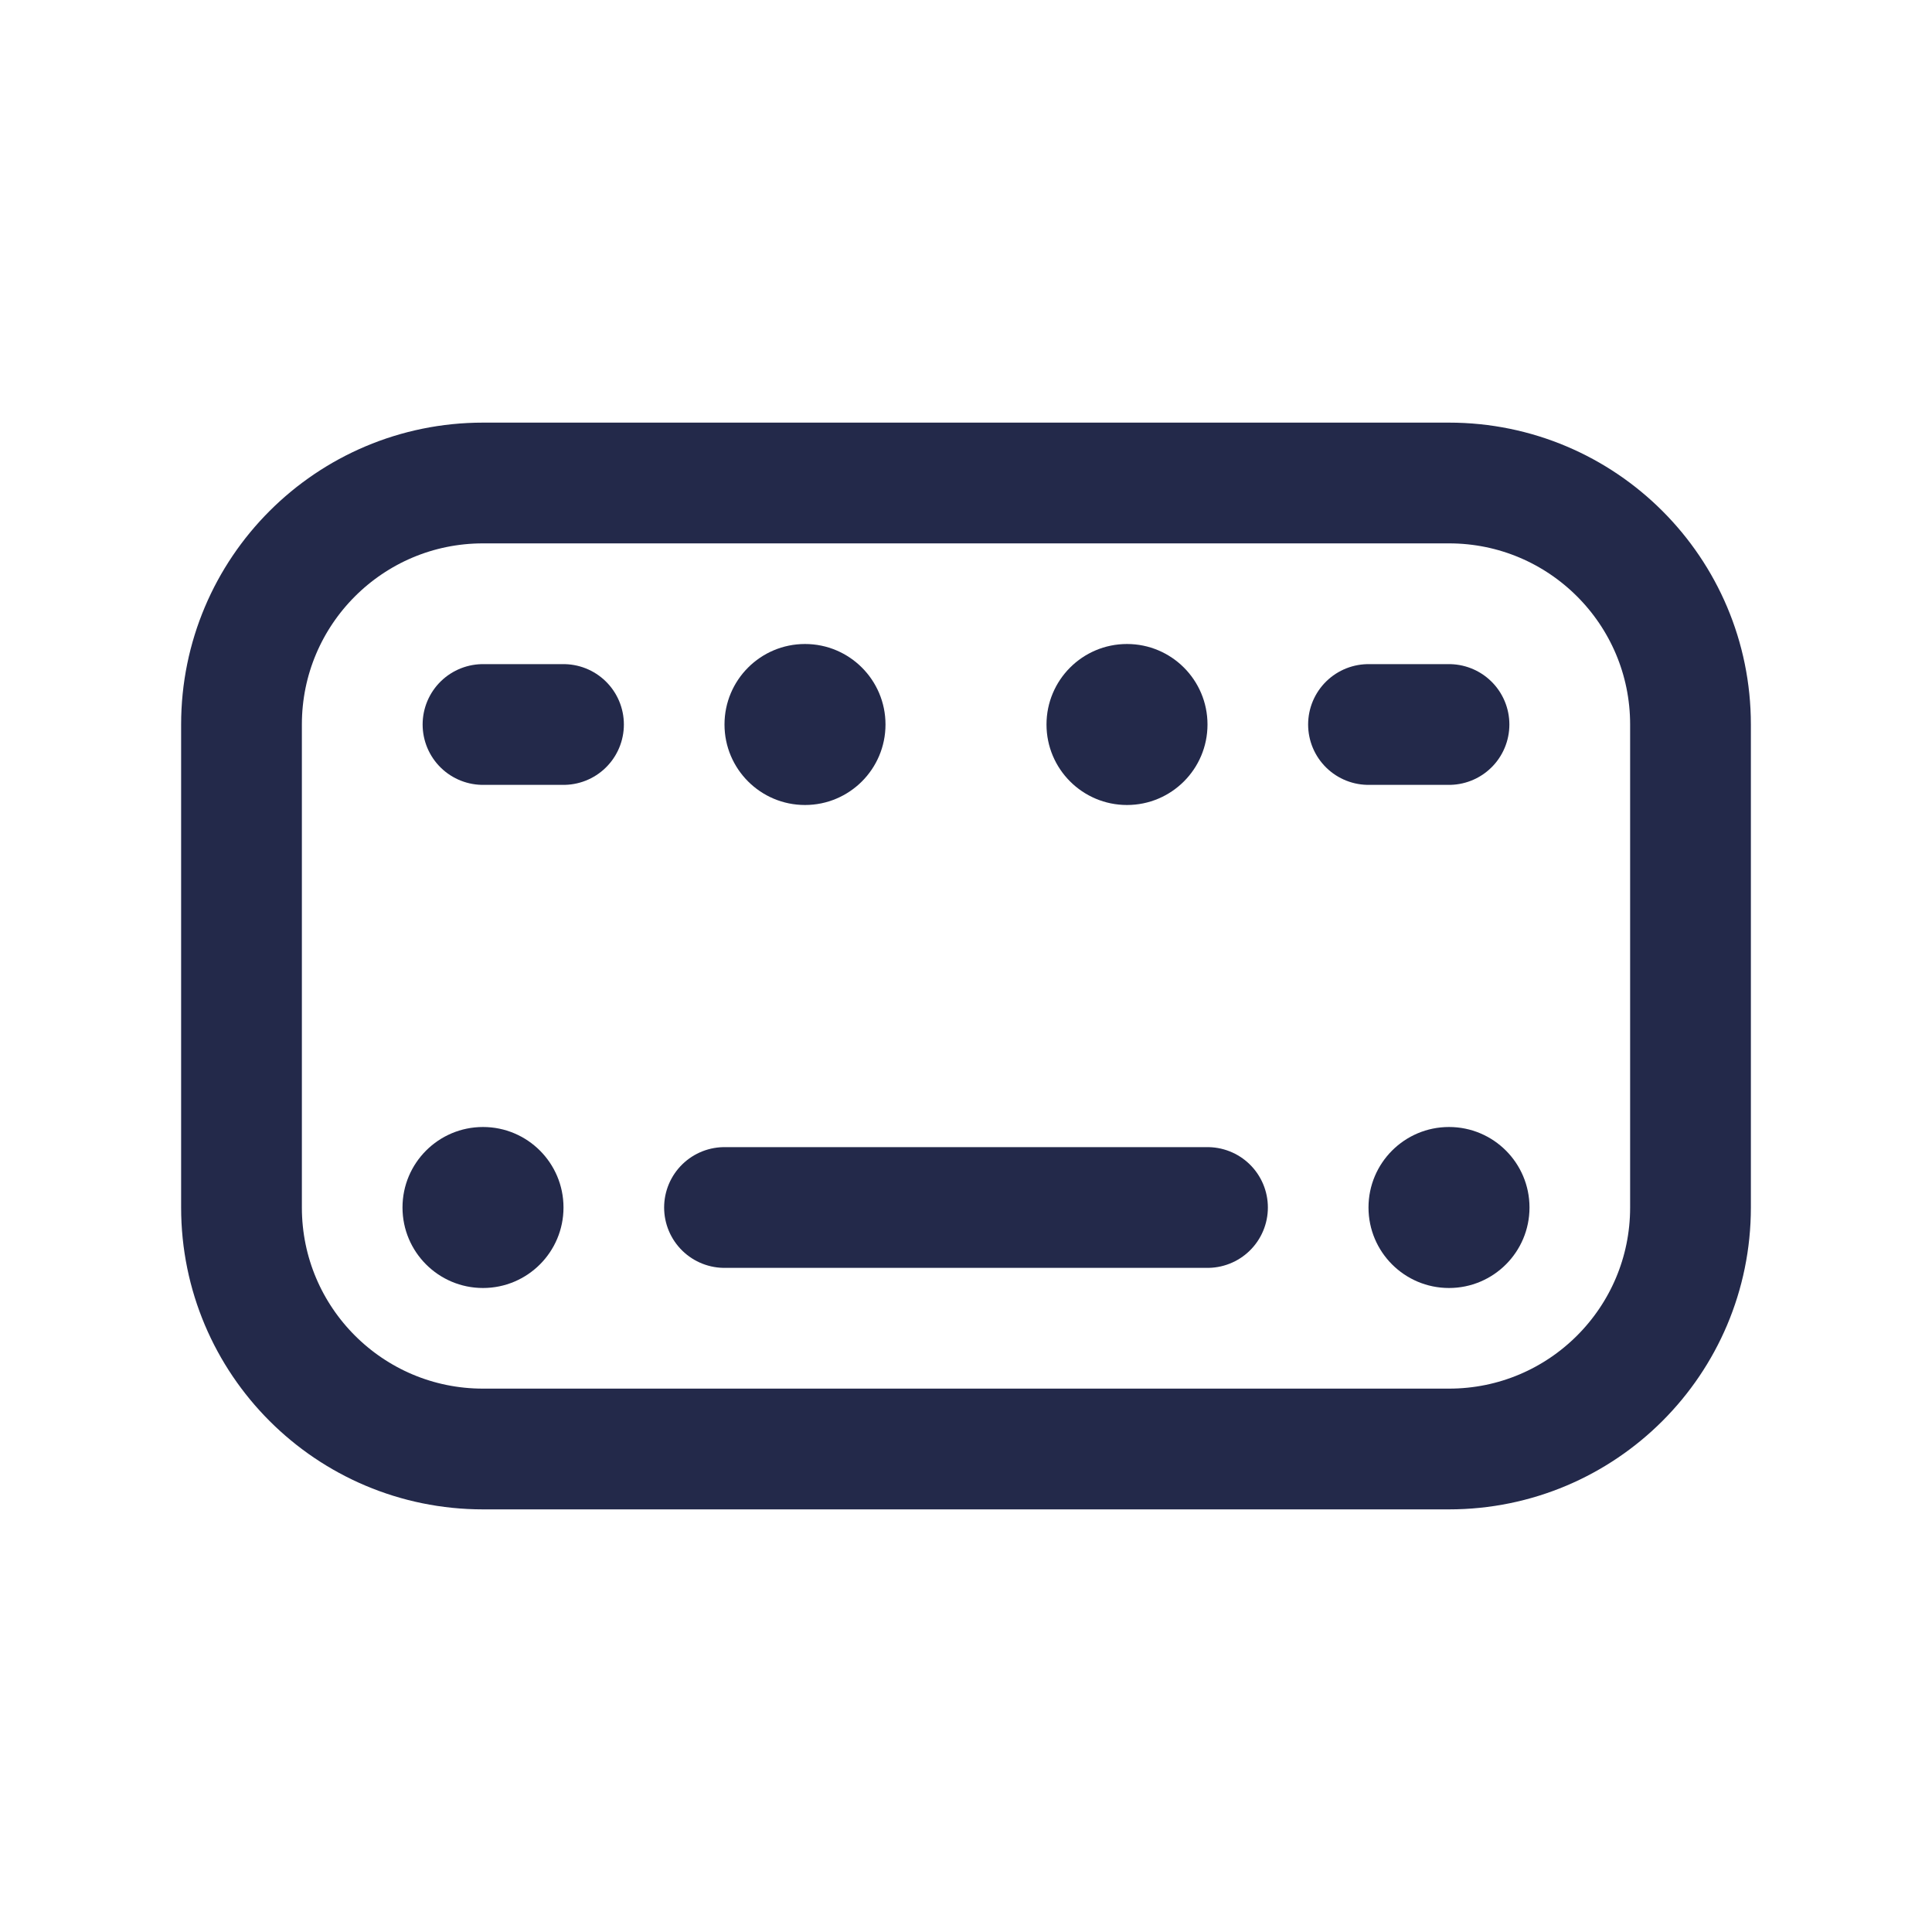 <svg width="24" height="24" viewBox="0 0 24 24" fill="none" xmlns="http://www.w3.org/2000/svg">
<path d="M6 6H18C19.657 6 21 7.343 21 9V15C21 16.657 19.657 18 18 18H6C4.343 18 3 16.657 3 15V9C3 7.343 4.343 6 6 6Z" stroke="#23294A" stroke-width="1.5" stroke-linecap="round"/>
<path d="M18 9L17 9" stroke="#23294A" stroke-width="1.5" stroke-linecap="round"/>
<path d="M7 9H6" stroke="#23294A" stroke-width="1.5" stroke-linecap="round"/>
<circle cx="14" cy="9" r="1" fill="#23294A"/>
<circle cx="18" cy="15" r="1" fill="#23294A"/>
<circle cx="6" cy="15" r="1" fill="#23294A"/>
<circle cx="10" cy="9" r="1" fill="#23294A"/>
<path d="M15 15H9" stroke="#23294A" stroke-width="1.5" stroke-linecap="round"/>
</svg>
